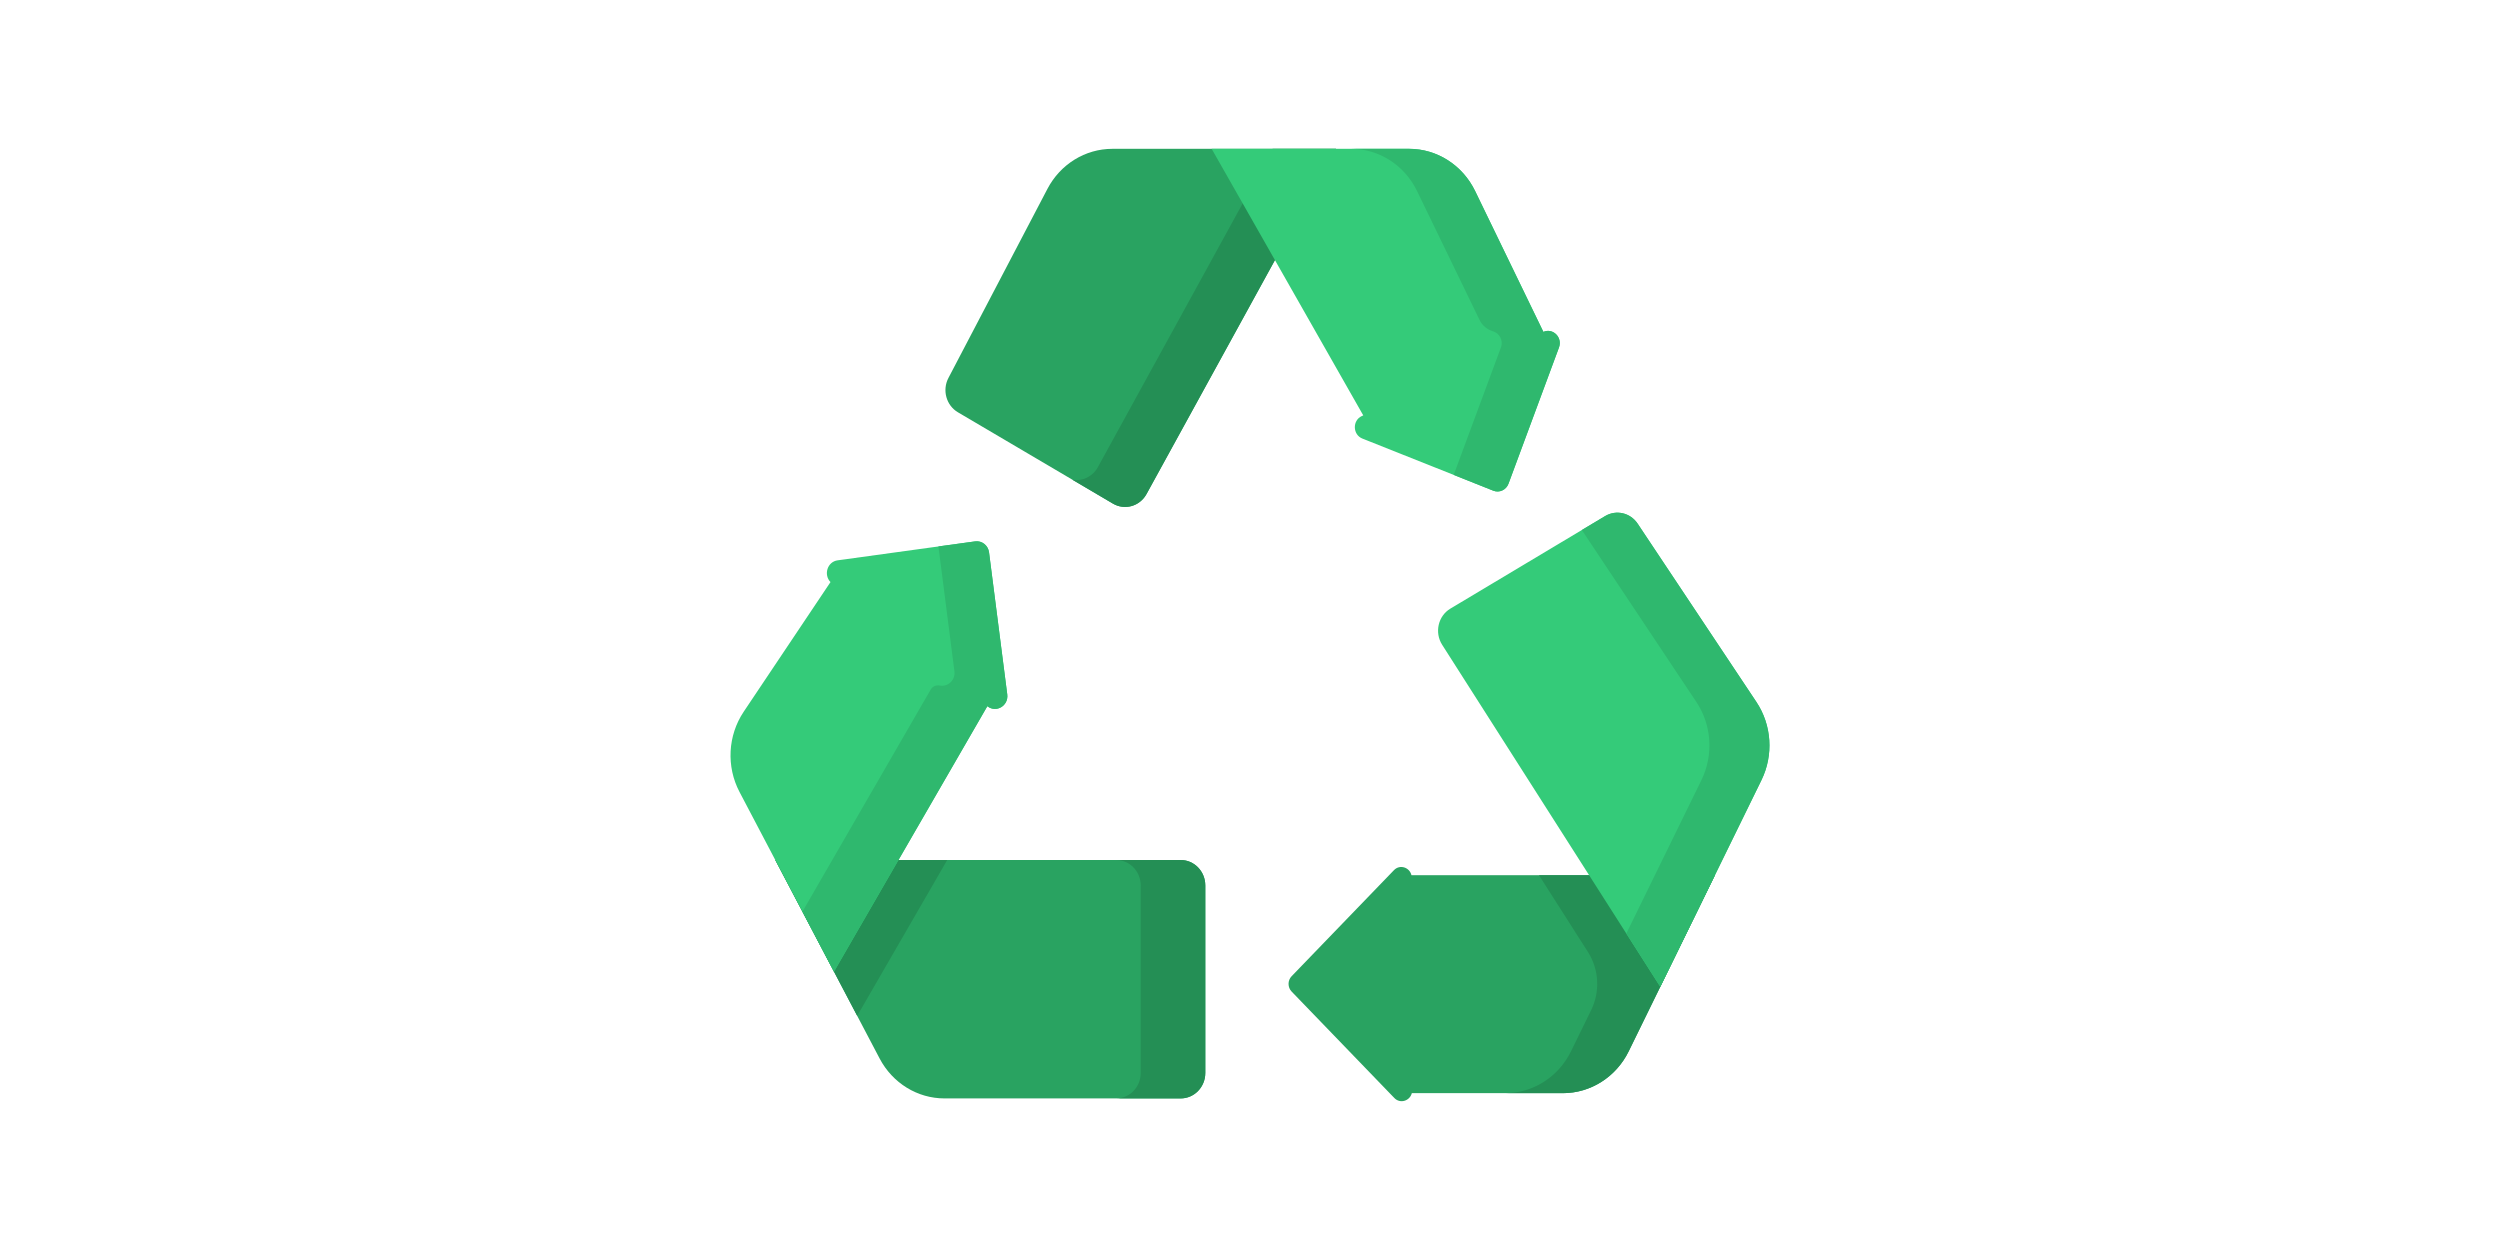 <?xml version="1.0" encoding="UTF-8" standalone="no"?>
<!-- Created with Inkscape (http://www.inkscape.org/) -->

<svg
   xmlns:dc="http://purl.org/dc/elements/1.1/"
   xmlns:cc="http://creativecommons.org/ns#"
   xmlns:rdf="http://www.w3.org/1999/02/22-rdf-syntax-ns#"
   xmlns:svg="http://www.w3.org/2000/svg"
   xmlns="http://www.w3.org/2000/svg"
   xmlns:sodipodi="http://sodipodi.sourceforge.net/DTD/sodipodi-0.dtd"
   xmlns:inkscape="http://www.inkscape.org/namespaces/inkscape"
   width="1280"
   height="640"
   viewBox="0 0 338.667 169.333"
   version="1.1"
   id="svg3759"
   inkscape:version="0.92.5 (2060ec1f9f, 2020-04-08)"
   sodipodi:docname="logo.svg">
  <defs
     id="defs3753" />
  <sodipodi:namedview
     id="base"
     pagecolor="#ffffff"
     bordercolor="#666666"
     borderopacity="1.0"
     inkscape:pageopacity="0.0"
     inkscape:pageshadow="2"
     inkscape:zoom="0.35"
     inkscape:cx="355.25004"
     inkscape:cy="-68.730785"
     inkscape:document-units="mm"
     inkscape:current-layer="layer1"
     showgrid="false"
     units="px"
     inkscape:window-width="1366"
     inkscape:window-height="712"
     inkscape:window-x="0"
     inkscape:window-y="27"
     inkscape:window-maximized="1" />
  <g
     inkscape:label="Camada 1"
     inkscape:groupmode="layer"
     id="layer1"
     transform="translate(0,-127.667)">
    <path
       inkscape:connector-curvature="0"
       style="fill:#29a361;stroke-width:2.932"
       d="m 141.895,153.249 -13.414,25.617 c -0.866,1.654 -0.296,3.722 1.283,4.651 l 21.004,12.373 c 1.601,0.943 3.635,0.364 4.545,-1.295 l 25.674,-46.767 h -30.302 c -3.668,0 -7.042,2.08 -8.791,5.421 z"
       id="path16" />
    <path
       inkscape:connector-curvature="0"
       style="fill:#248f55;stroke-width:2.932"
       d="m 180.986,147.826 -25.673,46.768 c -0.912,1.658 -2.945,2.239 -4.545,1.297 l -5.483,-3.228 c 1.337,0.223 2.727,-0.413 3.435,-1.705 l 23.683,-43.131 z"
       id="path18" />
    <path
       inkscape:connector-curvature="0"
       style="fill:#34cb79;stroke-width:2.932"
       d="m 209.079,172.63 -9.252,-19.089 c -1.697,-3.502 -5.156,-5.713 -8.938,-5.713 H 164.138 l 20.539,36.112 c -0.068,0.033 -0.135,0.067 -0.202,0.089 -1.292,0.603 -1.239,2.523 0.083,3.05 l 17.736,7.058 c 0.822,0.327 1.744,-0.1 2.06,-0.95 l 6.837,-18.451 c 0.505,-1.365 -0.822,-2.682 -2.112,-2.112 z"
       id="path20" />
    <path
       inkscape:connector-curvature="0"
       style="fill:#2fb86e;stroke-width:2.932"
       d="m 211.19,174.74 -6.839,18.45 c -0.314,0.853 -1.238,1.28 -2.059,0.951 l -5.366,-2.137 6.397,-17.265 c 0.364,-0.979 -0.217,-1.933 -1.051,-2.183 -0.794,-0.238 -1.471,-0.777 -1.842,-1.542 l -8.471,-17.475 c -1.697,-3.501 -5.154,-5.714 -8.937,-5.714 h 7.867 c 3.78,0 7.238,2.213 8.937,5.714 l 9.251,19.09 c 1.292,-0.57 2.617,0.746 2.113,2.11 z"
       id="path22" />
    <path
       inkscape:connector-curvature="0"
       style="fill:#29a361;stroke-width:2.932"
       d="m 191.206,246.227 c -0.249,-1.061 -1.569,-1.514 -2.374,-0.679 L 174.97,259.913 c -0.553,0.573 -0.553,1.502 0,2.075 l 13.915,14.421 c 0.8,0.829 2.106,0.387 2.369,-0.655 h 20.463 c 3.768,0 7.215,-2.194 8.92,-5.676 l 11.676,-23.851 h -41.108 z"
       id="path24" />
    <path
       inkscape:connector-curvature="0"
       style="fill:#248f55;stroke-width:2.932"
       d="m 208.48,246.227 6.635,10.405 c 1.5,2.352 1.666,5.358 0.435,7.872 l -2.729,5.573 c -1.702,3.481 -5.151,5.676 -8.918,5.676 h 7.813 c 3.766,0 7.215,-2.195 8.92,-5.676 l 11.675,-23.85 h -23.833 z"
       id="path26" />
    <path
       inkscape:connector-curvature="0"
       style="fill:#29a361;stroke-width:2.932"
       d="m 163.28,273.01 v -25.387 c 0,-1.908 -1.493,-3.455 -3.334,-3.455 h -54.92 l 14.134,26.89 c 1.752,3.333 5.121,5.407 8.784,5.407 h 32.003 c 1.841,0 3.334,-1.547 3.334,-3.455 z"
       id="path28" />
    <path
       inkscape:connector-curvature="0"
       style="fill:#248f55;stroke-width:2.932"
       d="m 128.318,244.17 -12.197,21.109 -11.095,-21.109 z"
       id="path30" />
    <path
       inkscape:connector-curvature="0"
       style="fill:#248f55;stroke-width:2.932"
       d="m 163.279,247.624 v 25.388 c 0,1.908 -1.492,3.454 -3.333,3.454 h -8.748 c 1.841,0 3.333,-1.546 3.333,-3.454 v -25.388 c 0,-1.908 -1.492,-3.454 -3.333,-3.454 h 8.748 c 1.84,-3.5e-4 3.333,1.546 3.333,3.454 z"
       id="path32" />
    <path
       inkscape:connector-curvature="0"
       style="fill:#34cb79;stroke-width:2.932"
       d="m 136.449,221.735 -2.466,-19.235 c -0.122,-0.951 -0.964,-1.618 -1.881,-1.492 l -18.632,2.566 c -1.403,0.193 -1.926,1.962 -0.965,2.946 l -11.759,17.564 c -2.156,3.22 -2.375,7.425 -0.566,10.867 l 12.796,24.345 20.777,-35.966 c 0.008,0.004 0.014,0.011 0.022,0.021 1.186,0.933 2.869,-0.089 2.674,-1.613 z"
       id="path34" />
    <path
       inkscape:connector-curvature="0"
       style="fill:#2fb86e;stroke-width:2.932"
       d="m 133.774,223.348 c -0.006,-0.008 -0.014,-0.011 -0.02,-0.021 l -20.777,35.965 -4.273,-8.129 16.911,-29.278 0.469,-0.812 c 0.256,-0.444 0.758,-0.636 1.248,-0.537 0.003,6.7e-4 0.005,9e-4 0.008,0.001 1.043,0.193 2.112,-0.708 1.952,-1.943 l -2.166,-16.904 4.975,-0.684 c 0.918,-0.126 1.762,0.543 1.883,1.491 l 2.467,19.237 c 0.196,1.528 -1.489,2.544 -2.676,1.611 z"
       id="path36" />
    <path
       inkscape:connector-curvature="0"
       style="fill:#34cb79;stroke-width:2.932"
       d="m 237.934,222.762 -16.085,-24.153 c -0.986,-1.482 -2.906,-1.93 -4.41,-1.03 l -20.961,12.535 c -1.664,0.995 -2.174,3.237 -1.115,4.898 l 29.549,46.331 13.71,-28.004 c 1.659,-3.39 1.395,-7.449 -0.688,-10.577 z"
       id="path38" />
    <path
       inkscape:connector-curvature="0"
       style="fill:#2fb86e;stroke-width:2.932"
       d="m 238.622,233.34 -13.712,28.003 -4.599,-7.214 10.178,-20.789 c 1.659,-3.389 1.396,-7.448 -0.688,-10.577 l -15.515,-23.296 3.154,-1.887 c 1.504,-0.901 3.424,-0.452 4.409,1.03 l 16.085,24.153 c 2.084,3.129 2.347,7.187 0.688,10.577 z"
       id="path40" />
  </g>
</svg>
